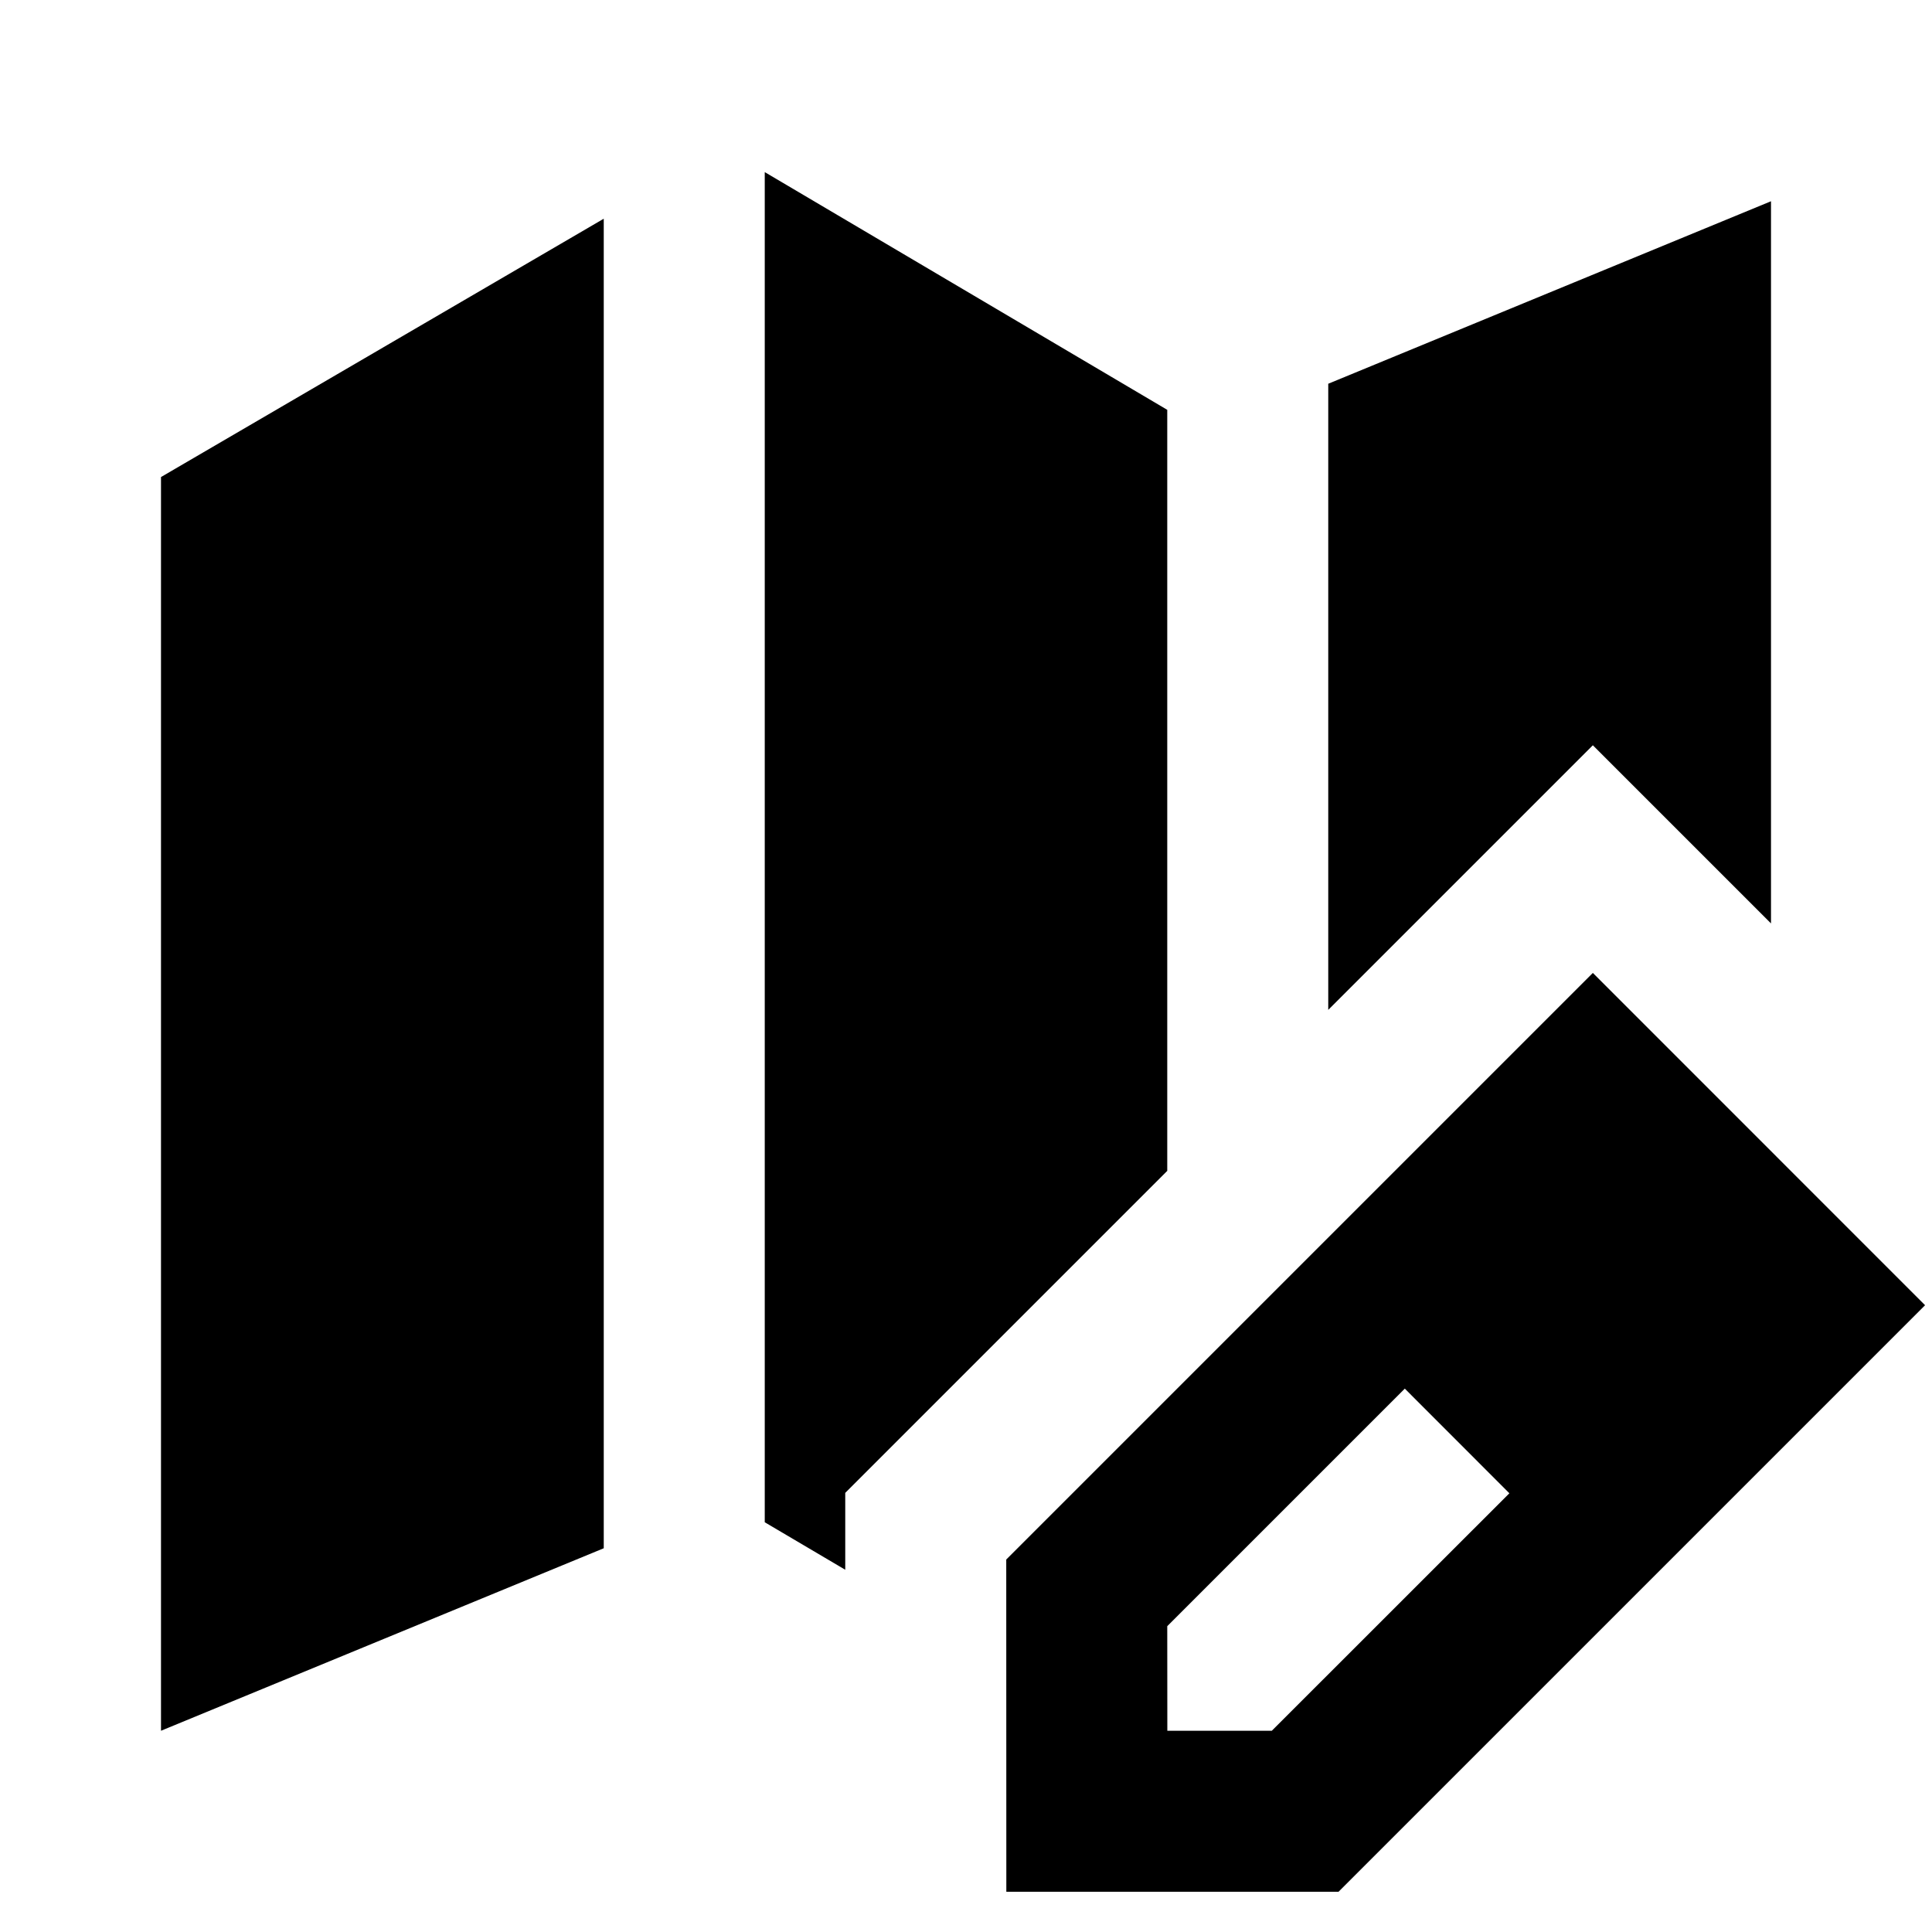 <svg width="24" height="24" viewBox="0 0 24 24" fill="none" xmlns="http://www.w3.org/2000/svg">
    <path d="M7.5 2.717L2 5.926V21.5L7.5 19.233V2.717Z" fill="black" />
    <path d="M9.5 18.91L10.5 19.5L10.5 18.545L14.5 14.545V5.091L9.5 2.138V18.91Z" fill="black" />
    <path d="M22 2.5V11.471L19.787 9.258L16.5 12.545V4.767L22 2.5Z" fill="black" />
    <path
        d="M23.914 16.214L19.787 12.086L12.5 19.373L12.501 23.5H16.628L23.914 16.214ZM17.451 17.25L18.75 18.55L15.799 21.5H14.501L14.5 20.201L17.451 17.25Z"
        fill="black" />
</svg>